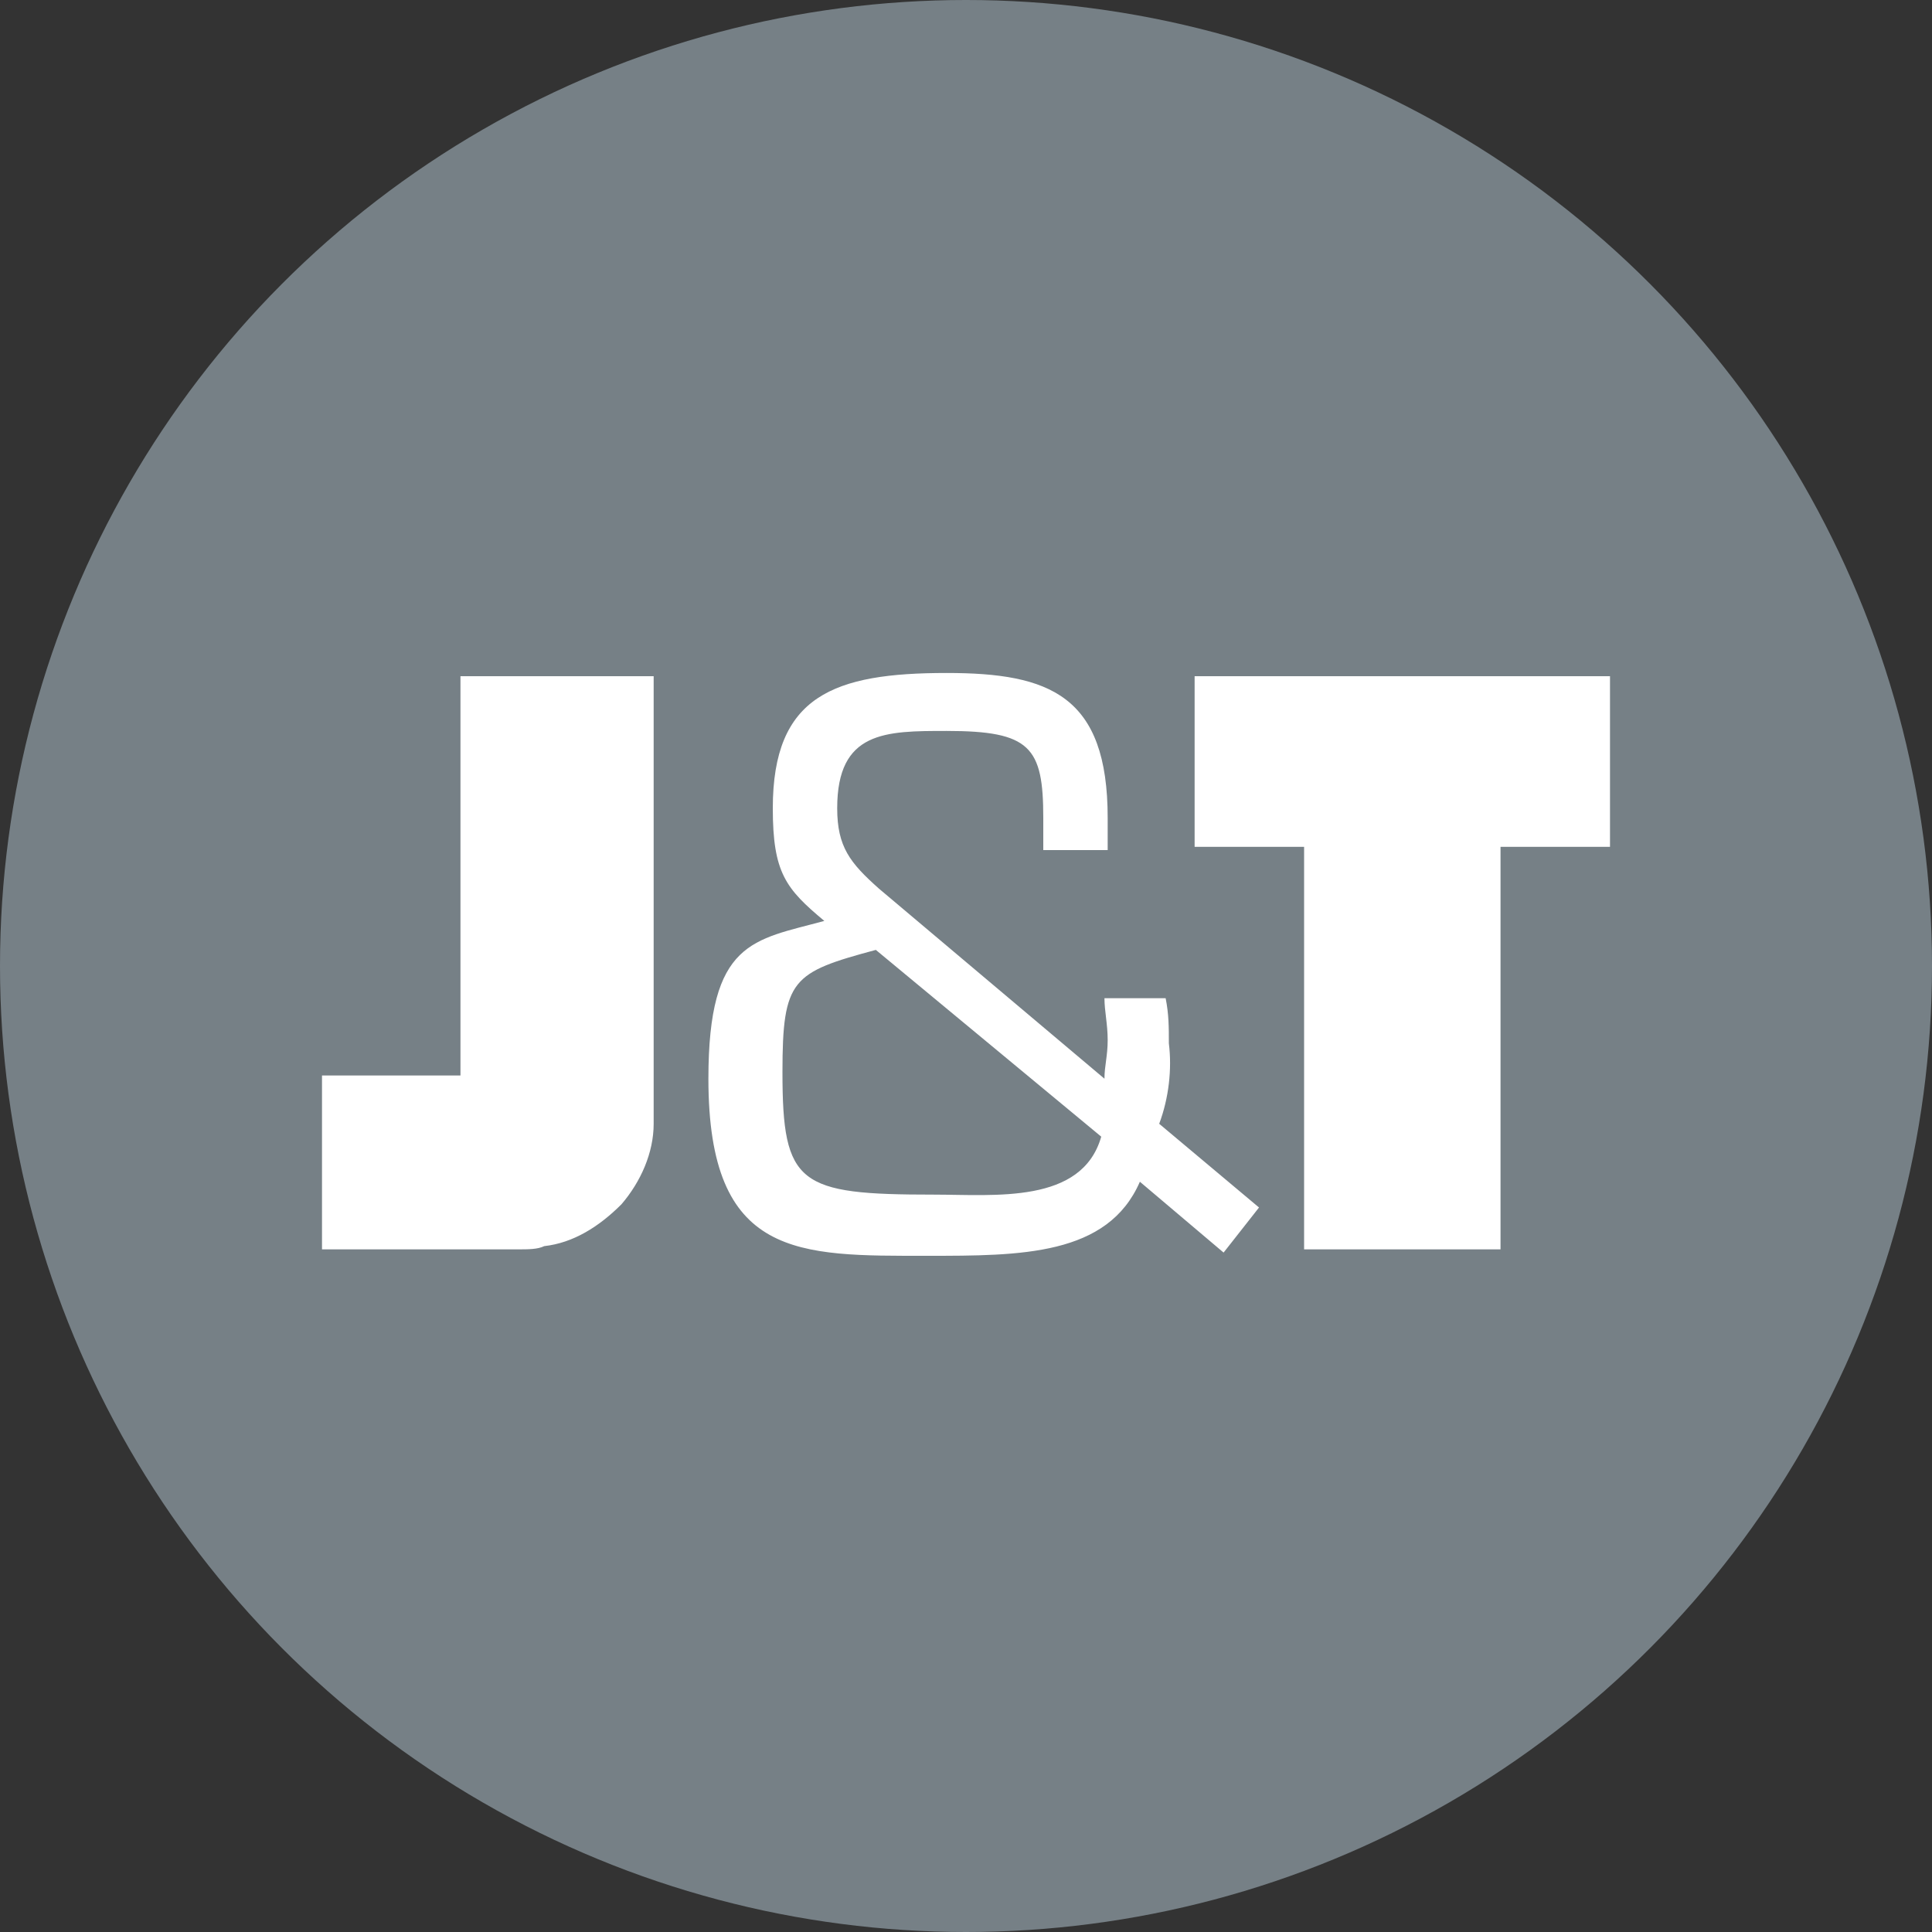<svg width="90" height="90" fill="none" xmlns="http://www.w3.org/2000/svg"><rect width="100%" height="100%" fill="#333333" stroke="none"/><circle cx="45" cy="45" r="45" fill="#768086"/><path d="M55.65 39.45h5.1V58.2h9.15V39.45H75V31.5H55.65v7.95ZM21.45 50.1H15v8.1h9.15c.45 0 .9 0 1.2-.15 1.35-.15 2.55-.9 3.6-1.95.9-1.05 1.5-2.4 1.5-3.75V31.5h-9v18.6Zm33-1.5c0-.75 0-1.35-.15-2.1h-2.85c0 .6.15 1.2.15 1.95s-.15 1.2-.15 1.8l-10.5-8.85C39.6 40.2 39 39.45 39 37.65c0-3.6 2.25-3.6 5.1-3.6 3.9 0 4.5.75 4.5 4.05v1.5h3v-1.5c0-5.7-2.7-6.75-7.5-6.75-5.25 0-8.1 1.05-8.1 6.3 0 3 .6 3.75 2.4 5.25-3.3.9-5.4.9-5.4 7.35 0 8.4 4.2 8.25 10.2 8.25 4.35 0 8.4 0 9.9-3.45l3.9 3.3 1.65-2.1-4.65-3.9c.45-1.2.6-2.55.45-3.75ZM43.5 55.65c-6.3 0-7.05-.45-7.05-5.7 0-4.35.45-4.65 4.35-5.7l10.5 8.7c-.9 3.15-4.95 2.7-7.8 2.7Z" fill="#fff"/></svg>